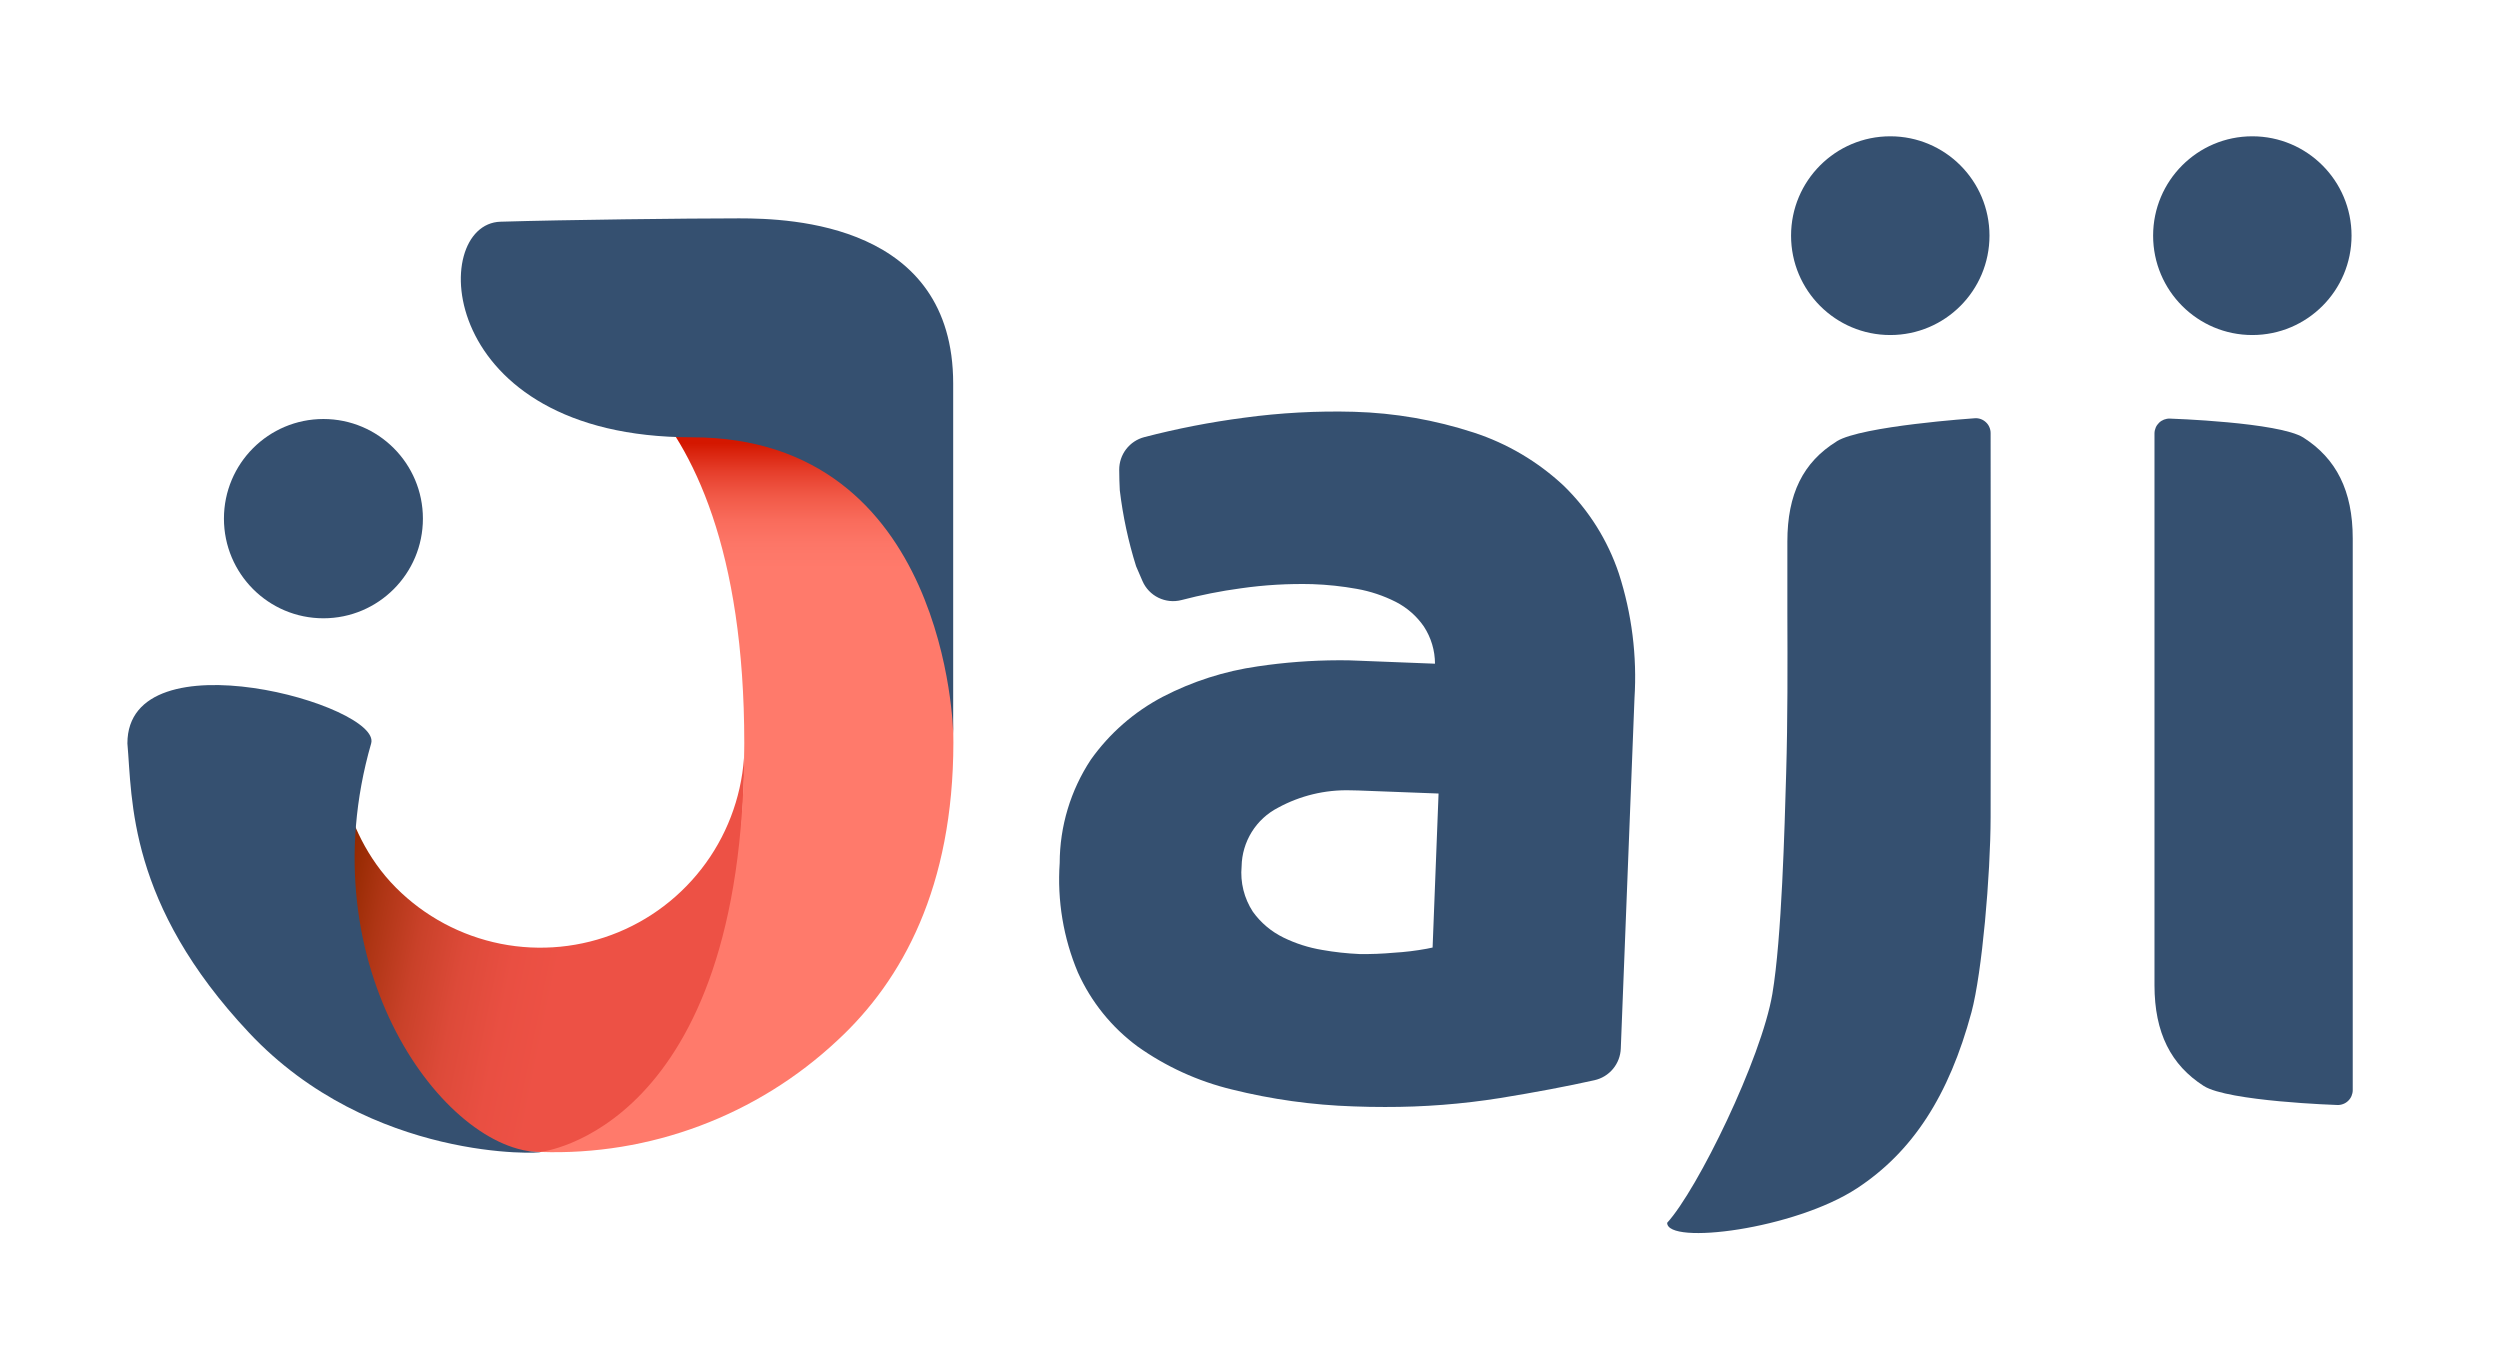 <svg width="73" height="40" viewBox="0 0 73 40" fill="none" xmlns="http://www.w3.org/2000/svg">
<path fill-rule="evenodd" clip-rule="evenodd" d="M9.821 21.707C9.821 21.707 9.821 24.175 11.566 25.924C12.399 26.759 13.461 27.327 14.617 27.558C15.773 27.788 16.971 27.67 18.06 27.219C19.149 26.768 20.079 26.003 20.735 25.022C21.39 24.041 21.739 22.887 21.74 21.707C21.742 23.51 21.596 25.311 21.302 27.091C20.826 29.548 19.104 33.638 15.783 33.638C12.462 33.638 11.135 29.436 10.407 27.236C9.679 25.036 9.821 21.707 9.821 21.707Z" fill="url(#paint0_linear_47_79)"/>
<path fill-rule="evenodd" clip-rule="evenodd" d="M15.777 9.721C15.777 9.721 21.733 10.402 21.733 21.706C21.733 33.011 15.777 33.637 15.777 33.637C17.366 33.692 18.949 33.433 20.437 32.874C21.925 32.316 23.289 31.469 24.45 30.382C26.363 28.615 27.833 25.89 27.839 21.683C27.844 17.476 26.401 14.69 24.441 12.967C20.062 9.139 15.777 9.721 15.777 9.721Z" fill="url(#paint1_linear_47_79)"/>
<path fill-rule="evenodd" clip-rule="evenodd" d="M14.615 6.474C16.489 6.418 20.058 6.376 21.583 6.376C23.108 6.376 27.833 6.535 27.833 11.2V21.416C27.833 21.416 27.689 12.769 20.2 12.769C12.711 12.769 12.494 6.536 14.615 6.474Z" fill="#355070"/>
<path fill-rule="evenodd" clip-rule="evenodd" d="M7.28 30.164C3.72 26.381 3.865 23.326 3.72 21.708C3.72 18.506 11.159 20.593 10.838 21.708C8.95 28.255 13.016 33.639 15.779 33.639C15.868 33.682 10.838 33.947 7.28 30.164Z" fill="#355070"/>
<path d="M9.444 18.054C11.048 18.054 12.349 16.751 12.349 15.144C12.349 13.537 11.048 12.235 9.444 12.235C7.839 12.235 6.539 13.537 6.539 15.144C6.539 16.751 7.839 18.054 9.444 18.054Z" fill="#355070"/>
<path fill-rule="evenodd" clip-rule="evenodd" d="M68.7 15.722C68.7 14.326 68.216 13.39 67.262 12.779C66.552 12.327 63.36 12.223 63.36 12.223C63.302 12.221 63.244 12.231 63.189 12.252C63.135 12.273 63.085 12.305 63.044 12.345C63.002 12.386 62.968 12.434 62.946 12.488C62.923 12.542 62.911 12.6 62.911 12.658V28.767C62.911 30.163 63.395 31.099 64.349 31.71C65.059 32.162 68.251 32.266 68.251 32.266C68.309 32.268 68.367 32.258 68.421 32.237C68.476 32.216 68.525 32.185 68.567 32.144C68.609 32.103 68.643 32.055 68.665 32.001C68.688 31.947 68.7 31.89 68.7 31.831V15.722Z" fill="#355070"/>
<path fill-rule="evenodd" clip-rule="evenodd" d="M53.628 12.891C52.649 13.498 52.191 14.425 52.191 15.814V17.882C52.196 19.42 52.202 21.011 52.156 22.58C52.11 24.15 52.028 27.392 51.753 29.021C51.432 30.916 49.568 34.734 48.681 35.706C48.681 36.364 52.397 35.897 54.226 34.697C55.847 33.632 56.909 31.997 57.568 29.554C57.876 28.4 58.123 25.557 58.126 23.857C58.134 20.422 58.126 12.646 58.126 12.646C58.126 12.587 58.114 12.528 58.09 12.473C58.067 12.418 58.032 12.369 57.988 12.329C57.945 12.288 57.894 12.257 57.837 12.236C57.781 12.217 57.722 12.208 57.662 12.213C57.662 12.213 54.356 12.437 53.632 12.886L53.628 12.891Z" fill="#355070"/>
<path fill-rule="evenodd" clip-rule="evenodd" d="M45.66 14.183C46.394 14.897 46.946 15.777 47.271 16.748C47.65 17.923 47.805 19.159 47.727 20.39L47.327 30.617C47.319 30.834 47.239 31.044 47.1 31.211C46.961 31.379 46.77 31.495 46.558 31.542C45.758 31.721 44.831 31.896 43.804 32.063C42.692 32.24 41.567 32.327 40.441 32.324C40.133 32.324 39.832 32.319 39.525 32.307C38.324 32.268 37.13 32.102 35.964 31.811C34.977 31.571 34.044 31.145 33.216 30.556C32.46 29.998 31.861 29.255 31.475 28.397C31.05 27.388 30.868 26.293 30.943 25.2C30.945 24.127 31.261 23.079 31.851 22.184C32.397 21.414 33.118 20.784 33.953 20.346C34.821 19.896 35.758 19.596 36.726 19.458C37.506 19.342 38.294 19.282 39.083 19.28C39.278 19.28 39.47 19.28 39.657 19.292L41.902 19.38C41.901 18.994 41.788 18.617 41.577 18.294C41.367 17.989 41.084 17.742 40.755 17.574C40.397 17.393 40.014 17.265 39.619 17.195C39.192 17.118 38.759 17.072 38.325 17.057C37.624 17.039 36.924 17.08 36.231 17.179C35.647 17.258 35.068 17.373 34.498 17.522C34.274 17.58 34.036 17.556 33.828 17.455C33.619 17.354 33.454 17.181 33.361 16.968C33.294 16.818 33.231 16.673 33.174 16.535C32.947 15.812 32.788 15.07 32.698 14.317C32.688 14.13 32.682 13.93 32.681 13.718C32.68 13.5 32.751 13.288 32.884 13.115C33.017 12.942 33.203 12.819 33.414 12.764C34.371 12.515 35.343 12.326 36.323 12.198C37.387 12.053 38.461 11.995 39.534 12.024C40.724 12.057 41.903 12.262 43.034 12.631C44.012 12.95 44.908 13.48 45.66 14.183ZM41.832 27.668L42.006 23.171L39.661 23.082C39.582 23.082 39.502 23.077 39.424 23.077C38.69 23.058 37.965 23.233 37.321 23.584C37.005 23.746 36.739 23.991 36.551 24.293C36.364 24.595 36.261 24.942 36.255 25.297C36.212 25.764 36.328 26.231 36.584 26.623C36.815 26.945 37.123 27.204 37.478 27.377C37.836 27.552 38.216 27.673 38.608 27.738C38.968 27.802 39.332 27.842 39.698 27.858C40.031 27.863 40.364 27.85 40.696 27.82C41.02 27.801 41.343 27.762 41.663 27.703L41.832 27.668Z" fill="#355070"/>
<path d="M55.196 9.783C56.796 9.783 58.093 8.484 58.093 6.881C58.093 5.279 56.796 3.98 55.196 3.98C53.596 3.98 52.299 5.279 52.299 6.881C52.299 8.484 53.596 9.783 55.196 9.783Z" fill="#355070"/>
<path d="M65.767 9.783C67.368 9.783 68.665 8.484 68.665 6.881C68.665 5.279 67.368 3.98 65.767 3.98C64.168 3.98 62.871 5.279 62.871 6.881C62.871 8.484 64.168 9.783 65.767 9.783Z" fill="#355070"/>
<defs>
<linearGradient id="paint0_linear_47_79" x1="10.084" y1="25.942" x2="16.562" y2="27.267" gradientUnits="userSpaceOnUse">
<stop stop-color="#942900"/>
<stop offset="0.16" stop-color="#AE3514"/>
<stop offset="0.36" stop-color="#C94129"/>
<stop offset="0.57" stop-color="#DD4A39"/>
<stop offset="0.79" stop-color="#E94F42"/>
<stop offset="1" stop-color="#ED5145"/>
</linearGradient>
<linearGradient id="paint1_linear_47_79" x1="21.808" y1="16.613" x2="21.808" y2="12.948" gradientUnits="userSpaceOnUse">
<stop stop-color="#FF7A6B"/>
<stop offset="0.2" stop-color="#FD7667"/>
<stop offset="0.39" stop-color="#F96B5B"/>
<stop offset="0.58" stop-color="#F15947"/>
<stop offset="0.77" stop-color="#E63F2C"/>
<stop offset="0.96" stop-color="#D71F08"/>
<stop offset="1" stop-color="#D41700"/>
</linearGradient>
</defs>
</svg>
